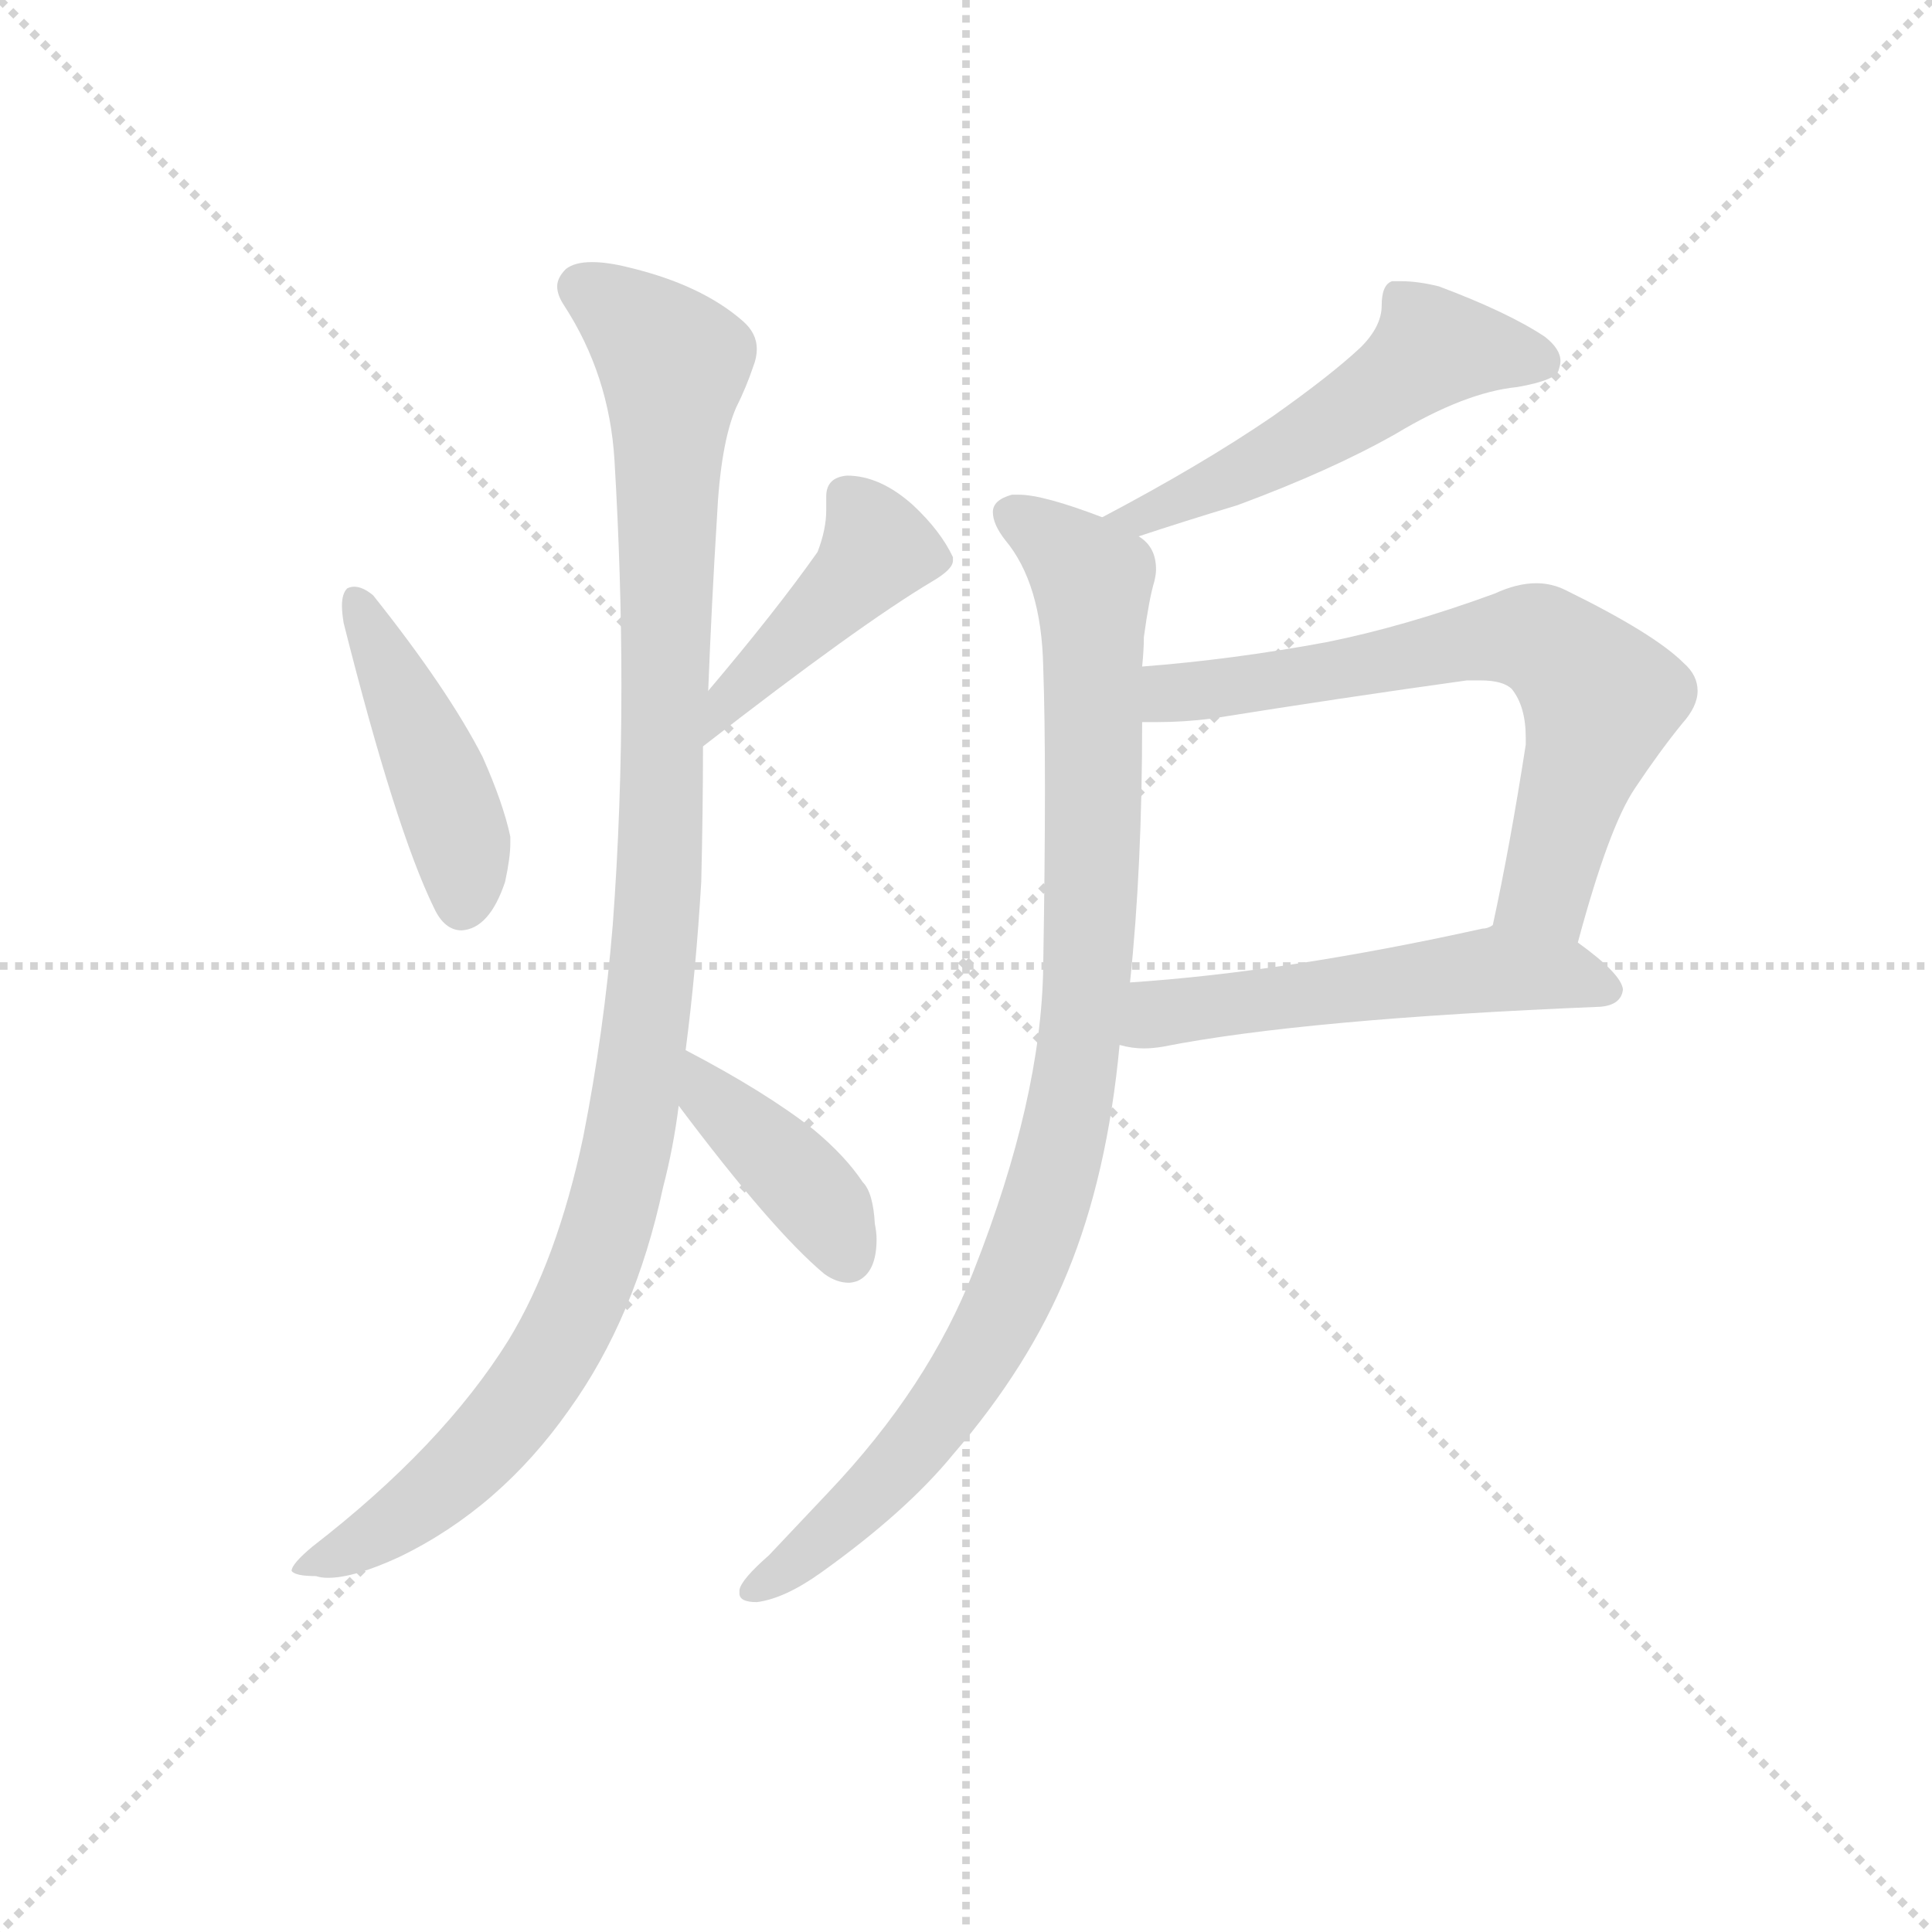 <svg version="1.1" viewBox="0 0 1024 1024" xmlns="http://www.w3.org/2000/svg">
  <g stroke="lightgray" stroke-dasharray="1,1" stroke-width="1" transform="scale(4, 4)">
    <line x1="0" y1="0" x2="256" y2="256"></line>
    <line x1="256" y1="0" x2="0" y2="256"></line>
    <line x1="128" y1="0" x2="128" y2="256"></line>
    <line x1="0" y1="128" x2="256" y2="128"></line>
  </g>
  <g transform="scale(0.92, -0.92) translate(60, -850)">
    <style type="text/css">
      
        @keyframes keyframes0 {
          from {
            stroke: blue;
            stroke-dashoffset: 444;
            stroke-width: 128;
          }
          59% {
            animation-timing-function: step-end;
            stroke: blue;
            stroke-dashoffset: 0;
            stroke-width: 128;
          }
          to {
            stroke: black;
            stroke-width: 1024;
          }
        }
        #make-me-a-hanzi-animation-0 {
          animation: keyframes0 0.611s both;
          animation-delay: 0s;
          animation-timing-function: linear;
        }
      
        @keyframes keyframes1 {
          from {
            stroke: blue;
            stroke-dashoffset: 428;
            stroke-width: 128;
          }
          58% {
            animation-timing-function: step-end;
            stroke: blue;
            stroke-dashoffset: 0;
            stroke-width: 128;
          }
          to {
            stroke: black;
            stroke-width: 1024;
          }
        }
        #make-me-a-hanzi-animation-1 {
          animation: keyframes1 0.598s both;
          animation-delay: 0.611s;
          animation-timing-function: linear;
        }
      
        @keyframes keyframes2 {
          from {
            stroke: blue;
            stroke-dashoffset: 1097;
            stroke-width: 128;
          }
          78% {
            animation-timing-function: step-end;
            stroke: blue;
            stroke-dashoffset: 0;
            stroke-width: 128;
          }
          to {
            stroke: black;
            stroke-width: 1024;
          }
        }
        #make-me-a-hanzi-animation-2 {
          animation: keyframes2 1.143s both;
          animation-delay: 1.21s;
          animation-timing-function: linear;
        }
      
        @keyframes keyframes3 {
          from {
            stroke: blue;
            stroke-dashoffset: 403;
            stroke-width: 128;
          }
          57% {
            animation-timing-function: step-end;
            stroke: blue;
            stroke-dashoffset: 0;
            stroke-width: 128;
          }
          to {
            stroke: black;
            stroke-width: 1024;
          }
        }
        #make-me-a-hanzi-animation-3 {
          animation: keyframes3 0.578s both;
          animation-delay: 2.352s;
          animation-timing-function: linear;
        }
      
        @keyframes keyframes4 {
          from {
            stroke: blue;
            stroke-dashoffset: 530;
            stroke-width: 128;
          }
          63% {
            animation-timing-function: step-end;
            stroke: blue;
            stroke-dashoffset: 0;
            stroke-width: 128;
          }
          to {
            stroke: black;
            stroke-width: 1024;
          }
        }
        #make-me-a-hanzi-animation-4 {
          animation: keyframes4 0.681s both;
          animation-delay: 2.93s;
          animation-timing-function: linear;
        }
      
        @keyframes keyframes5 {
          from {
            stroke: blue;
            stroke-dashoffset: 963;
            stroke-width: 128;
          }
          76% {
            animation-timing-function: step-end;
            stroke: blue;
            stroke-dashoffset: 0;
            stroke-width: 128;
          }
          to {
            stroke: black;
            stroke-width: 1024;
          }
        }
        #make-me-a-hanzi-animation-5 {
          animation: keyframes5 1.034s both;
          animation-delay: 3.612s;
          animation-timing-function: linear;
        }
      
        @keyframes keyframes6 {
          from {
            stroke: blue;
            stroke-dashoffset: 679;
            stroke-width: 128;
          }
          69% {
            animation-timing-function: step-end;
            stroke: blue;
            stroke-dashoffset: 0;
            stroke-width: 128;
          }
          to {
            stroke: black;
            stroke-width: 1024;
          }
        }
        #make-me-a-hanzi-animation-6 {
          animation: keyframes6 0.803s both;
          animation-delay: 4.645s;
          animation-timing-function: linear;
        }
      
        @keyframes keyframes7 {
          from {
            stroke: blue;
            stroke-dashoffset: 537;
            stroke-width: 128;
          }
          64% {
            animation-timing-function: step-end;
            stroke: blue;
            stroke-dashoffset: 0;
            stroke-width: 128;
          }
          to {
            stroke: black;
            stroke-width: 1024;
          }
        }
        #make-me-a-hanzi-animation-7 {
          animation: keyframes7 0.687s both;
          animation-delay: 5.448s;
          animation-timing-function: linear;
        }
      
    </style>
    
      <path d="M 140 511 Q 137 508 137 501 Q 137 497 138 491 Q 168 372 190 327 Q 196 314 206 314 Q 222 315 231 342 Q 234 356 234 364 L 234 368 Q 230 387 218 414 Q 198 453 155 507 Q 149 512 144 512 Q 142 512 140 511 Z" fill="lightgray"></path>
    
      <path d="M 345 420 Q 435 490 477 515 Q 489 522 489 527 L 489 529 Q 482 544 466 559 Q 447 576 428 576 Q 416 575 416 564 L 416 556 Q 416 545 411 532 Q 387 498 348 452 C 329 429 321 402 345 420 Z" fill="lightgray"></path>
    
      <path d="M 293 317 Q 288 256 276 195 Q 261 124 233 78 Q 195 17 120 -41 Q 108 -51 108 -55 Q 110 -58 122 -58 Q 125 -59 129 -59 Q 144 -59 170 -47 Q 228 -19 268 38 Q 306 91 322 166 Q 328 189 331 213 L 335 245 Q 341 291 344 342 Q 345 384 345 420 L 348 452 Q 350 503 353 551 Q 355 594 364 615 Q 370 627 374 639 Q 376 644 376 649 Q 376 658 368 665 Q 344 686 302 696 Q 290 699 281 699 Q 271 699 266 695 Q 261 690 261 685 Q 261 680 265 674 Q 291 634 294 585 Q 298 518 298 455 Q 298 384 293 317 Z" fill="lightgray"></path>
    
      <path d="M 331 213 Q 385 141 415 116 Q 422 111 429 111 Q 431 111 434 112 Q 445 117 445 136 Q 445 140 444 145 Q 443 163 437 169 Q 427 184 409 199 Q 381 221 335 245 C 308 259 313 237 331 213 Z" fill="lightgray"></path>
    
      <path d="M 596 541 Q 620 549 653 559 Q 707 579 744 600 Q 784 624 814 627 Q 837 631 838 637 Q 839 640 839 642 Q 839 649 830 656 Q 809 670 769 685 Q 757 688 747 688 L 742 688 Q 736 686 736 674 Q 736 662 724 650 Q 707 634 673 610 Q 632 582 575 552 C 548 538 568 532 596 541 Z" fill="lightgray"></path>
    
      <path d="M 598 466 Q 599 476 599 483 Q 602 505 605 515 Q 606 519 606 522 Q 606 535 596 541 L 575 552 Q 541 565 527 565 L 523 565 Q 512 562 512 555 Q 512 548 519 539 Q 540 514 541 466 Q 542 438 542 395 Q 542 352 541 293 Q 540 217 501 118 Q 475 51 417 -10 L 383 -46 Q 367 -60 366 -66 L 366 -68 Q 366 -73 376 -73 Q 392 -71 413 -56 Q 462 -21 489 12 Q 533 63 555 117 Q 578 173 585 248 L 591 284 Q 598 350 598 434 L 598 466 Z" fill="lightgray"></path>
    
      <path d="M 849 307 Q 867 374 882 396 Q 896 417 909 433 Q 918 443 918 452 Q 918 461 910 468 Q 893 485 842 510 Q 834 514 825 514 Q 814 514 801 508 Q 749 489 704 480 Q 650 470 598 466 C 568 463 568 434 598 434 L 607 434 Q 622 434 638 436 Q 713 448 785 458 L 793 458 Q 806 458 811 453 Q 819 443 819 425 L 819 421 Q 810 363 800 317 C 794 288 841 278 849 307 Z" fill="lightgray"></path>
    
      <path d="M 862 270 Q 874 271 875 280 Q 874 289 849 307 C 826 325 826 325 800 317 Q 797 315 794 315 Q 681 290 591 284 C 561 282 556 254 585 248 Q 592 246 599 246 Q 604 246 610 247 Q 691 263 862 270 Z" fill="lightgray"></path>
    
    
      <clipPath id="make-me-a-hanzi-clip-0">
        <path d="M 140 511 Q 137 508 137 501 Q 137 497 138 491 Q 168 372 190 327 Q 196 314 206 314 Q 222 315 231 342 Q 234 356 234 364 L 234 368 Q 230 387 218 414 Q 198 453 155 507 Q 149 512 144 512 Q 142 512 140 511 Z"></path>
      </clipPath>
      <path clip-path="url(#make-me-a-hanzi-clip-0)" d="M 144 504 L 199 385 L 206 329" fill="none" id="make-me-a-hanzi-animation-0" stroke-dasharray="316 632" stroke-linecap="round"></path>
    
      <clipPath id="make-me-a-hanzi-clip-1">
        <path d="M 345 420 Q 435 490 477 515 Q 489 522 489 527 L 489 529 Q 482 544 466 559 Q 447 576 428 576 Q 416 575 416 564 L 416 556 Q 416 545 411 532 Q 387 498 348 452 C 329 429 321 402 345 420 Z"></path>
      </clipPath>
      <path clip-path="url(#make-me-a-hanzi-clip-1)" d="M 427 565 L 446 534 L 353 435" fill="none" id="make-me-a-hanzi-animation-1" stroke-dasharray="300 600" stroke-linecap="round"></path>
    
      <clipPath id="make-me-a-hanzi-clip-2">
        <path d="M 293 317 Q 288 256 276 195 Q 261 124 233 78 Q 195 17 120 -41 Q 108 -51 108 -55 Q 110 -58 122 -58 Q 125 -59 129 -59 Q 144 -59 170 -47 Q 228 -19 268 38 Q 306 91 322 166 Q 328 189 331 213 L 335 245 Q 341 291 344 342 Q 345 384 345 420 L 348 452 Q 350 503 353 551 Q 355 594 364 615 Q 370 627 374 639 Q 376 644 376 649 Q 376 658 368 665 Q 344 686 302 696 Q 290 699 281 699 Q 271 699 266 695 Q 261 690 261 685 Q 261 680 265 674 Q 291 634 294 585 Q 298 518 298 455 Q 298 384 293 317 Z"></path>
      </clipPath>
      <path clip-path="url(#make-me-a-hanzi-clip-2)" d="M 275 684 L 303 666 L 328 639 L 320 351 L 299 180 L 277 106 L 234 35 L 168 -27 L 115 -55" fill="none" id="make-me-a-hanzi-animation-2" stroke-dasharray="969 1938" stroke-linecap="round"></path>
    
      <clipPath id="make-me-a-hanzi-clip-3">
        <path d="M 331 213 Q 385 141 415 116 Q 422 111 429 111 Q 431 111 434 112 Q 445 117 445 136 Q 445 140 444 145 Q 443 163 437 169 Q 427 184 409 199 Q 381 221 335 245 C 308 259 313 237 331 213 Z"></path>
      </clipPath>
      <path clip-path="url(#make-me-a-hanzi-clip-3)" d="M 341 239 L 350 215 L 405 166 L 429 125" fill="none" id="make-me-a-hanzi-animation-3" stroke-dasharray="275 550" stroke-linecap="round"></path>
    
      <clipPath id="make-me-a-hanzi-clip-4">
        <path d="M 596 541 Q 620 549 653 559 Q 707 579 744 600 Q 784 624 814 627 Q 837 631 838 637 Q 839 640 839 642 Q 839 649 830 656 Q 809 670 769 685 Q 757 688 747 688 L 742 688 Q 736 686 736 674 Q 736 662 724 650 Q 707 634 673 610 Q 632 582 575 552 C 548 538 568 532 596 541 Z"></path>
      </clipPath>
      <path clip-path="url(#make-me-a-hanzi-clip-4)" d="M 829 641 L 766 650 L 682 591 L 595 551 L 583 554" fill="none" id="make-me-a-hanzi-animation-4" stroke-dasharray="402 804" stroke-linecap="round"></path>
    
      <clipPath id="make-me-a-hanzi-clip-5">
        <path d="M 598 466 Q 599 476 599 483 Q 602 505 605 515 Q 606 519 606 522 Q 606 535 596 541 L 575 552 Q 541 565 527 565 L 523 565 Q 512 562 512 555 Q 512 548 519 539 Q 540 514 541 466 Q 542 438 542 395 Q 542 352 541 293 Q 540 217 501 118 Q 475 51 417 -10 L 383 -46 Q 367 -60 366 -66 L 366 -68 Q 366 -73 376 -73 Q 392 -71 413 -56 Q 462 -21 489 12 Q 533 63 555 117 Q 578 173 585 248 L 591 284 Q 598 350 598 434 L 598 466 Z"></path>
      </clipPath>
      <path clip-path="url(#make-me-a-hanzi-clip-5)" d="M 523 554 L 558 529 L 570 508 L 568 306 L 553 197 L 524 108 L 497 57 L 423 -29 L 373 -67" fill="none" id="make-me-a-hanzi-animation-5" stroke-dasharray="835 1670" stroke-linecap="round"></path>
    
      <clipPath id="make-me-a-hanzi-clip-6">
        <path d="M 849 307 Q 867 374 882 396 Q 896 417 909 433 Q 918 443 918 452 Q 918 461 910 468 Q 893 485 842 510 Q 834 514 825 514 Q 814 514 801 508 Q 749 489 704 480 Q 650 470 598 466 C 568 463 568 434 598 434 L 607 434 Q 622 434 638 436 Q 713 448 785 458 L 793 458 Q 806 458 811 453 Q 819 443 819 425 L 819 421 Q 810 363 800 317 C 794 288 841 278 849 307 Z"></path>
      </clipPath>
      <path clip-path="url(#make-me-a-hanzi-clip-6)" d="M 603 439 L 622 452 L 789 480 L 817 483 L 837 476 L 862 447 L 831 337 L 807 322" fill="none" id="make-me-a-hanzi-animation-6" stroke-dasharray="551 1102" stroke-linecap="round"></path>
    
      <clipPath id="make-me-a-hanzi-clip-7">
        <path d="M 862 270 Q 874 271 875 280 Q 874 289 849 307 C 826 325 826 325 800 317 Q 797 315 794 315 Q 681 290 591 284 C 561 282 556 254 585 248 Q 592 246 599 246 Q 604 246 610 247 Q 691 263 862 270 Z"></path>
      </clipPath>
      <path clip-path="url(#make-me-a-hanzi-clip-7)" d="M 593 253 L 607 266 L 628 270 L 802 292 L 866 280" fill="none" id="make-me-a-hanzi-animation-7" stroke-dasharray="409 818" stroke-linecap="round"></path>
    
  </g>
</svg>
